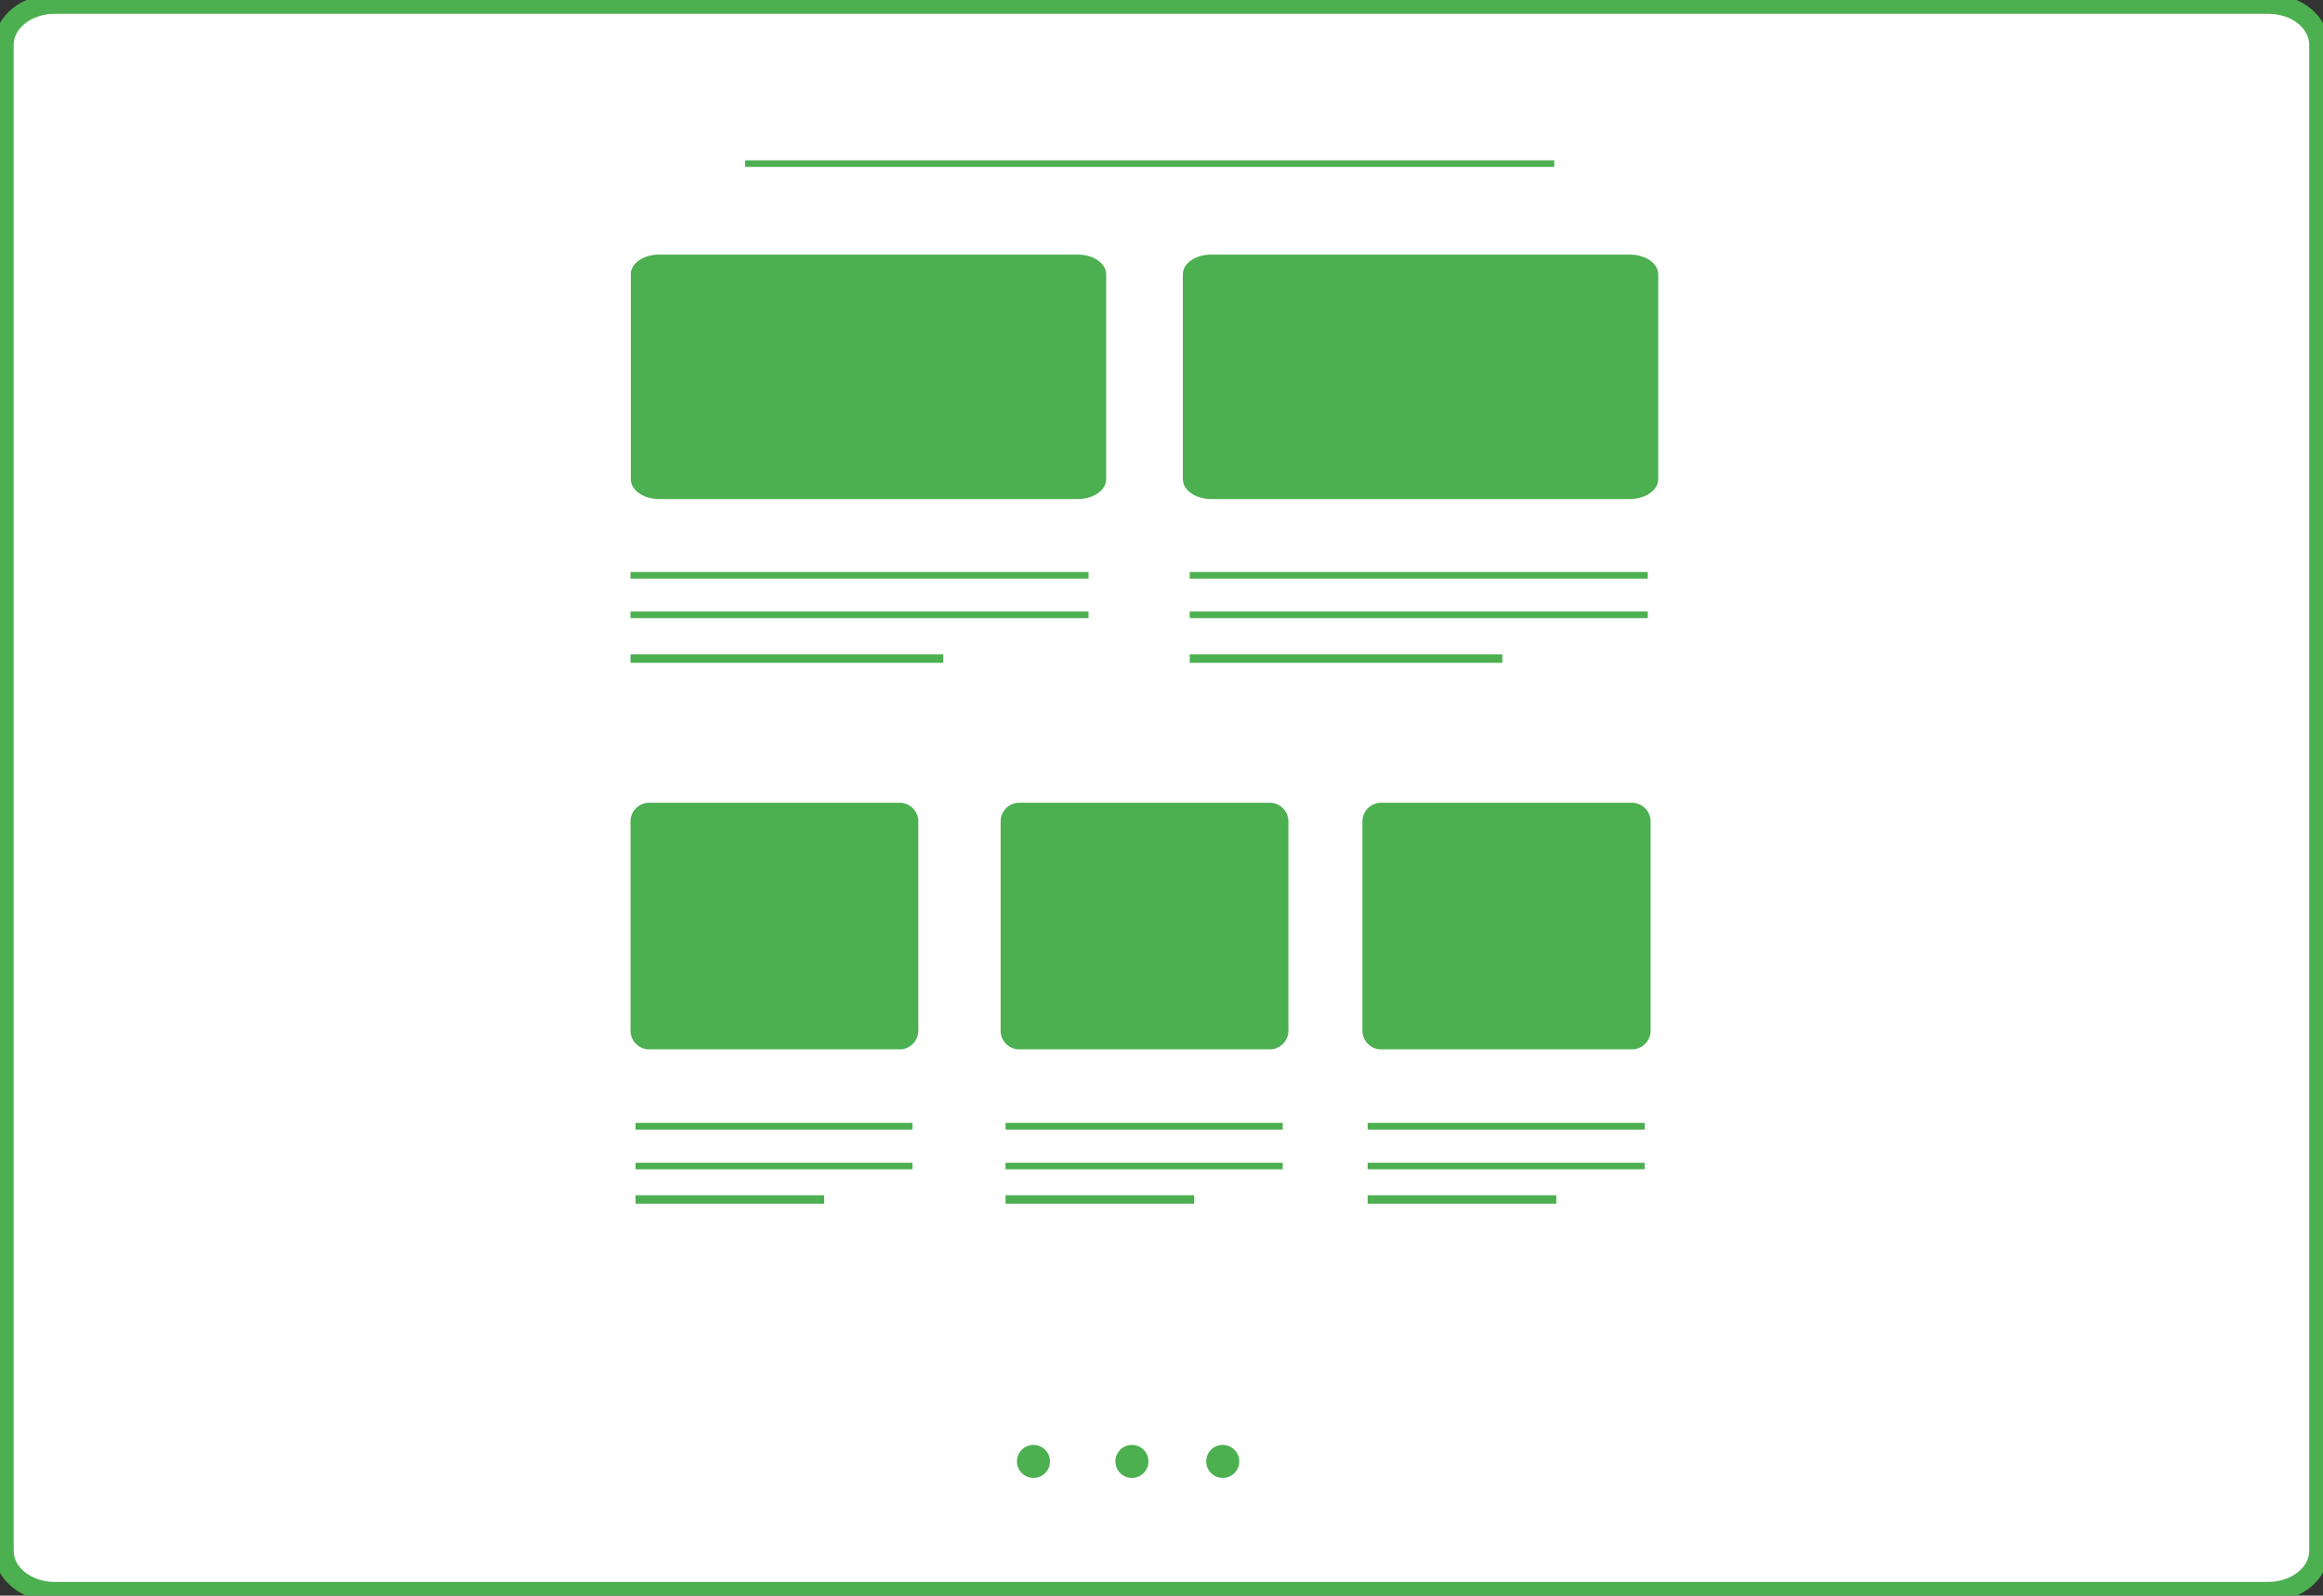 <svg xmlns="http://www.w3.org/2000/svg" viewBox="0 0 246.29 169.21"><rect x="0" y="0" width="246.29" height="169.21" fill="#333333" stroke="none"/><defs>
    <style>
        .cls-1 {
            fill:#fff;
            stroke:#4caf50;
            stroke-width:2.08px;
        }
        .cls-2 {
            fill:#4caf50;
        }
        .cls-3 {
            fill:#4caf50;
        }
    </style></defs><title>Template 2</title><g id="Layer_2" data-name="Layer 2"><g id="Main_Template_BG" data-name="Main Template BG"><path id="Rounded_Rectangle_3_copy_4" data-name="Rounded Rectangle 3 copy 4" class="cls-1" d="M5.81.42H240.48c3,0,5.39,1.94,5.39,4.34v159.7c0,2.4-2.42,4.34-5.39,4.34H5.81c-3,0-5.4-1.94-5.4-4.34V4.75C.42,2.35,2.83.42,5.81.42Z"/><circle id="Ellipse_2_copy_5" data-name="Ellipse 2 copy 5" class="cls-2" cx="109.57" cy="154.98" r="1.75"/><path id="Ellipse_2_copy_5-2" data-name="Ellipse 2 copy 5-2" class="cls-2" d="M120,153.23a1.75,1.75,0,1,1-1.74,1.75h0a1.74,1.74,0,0,1,1.74-1.75Z"/><path id="Ellipse_2_copy_5-3" data-name="Ellipse 2 copy 5-3" class="cls-2" d="M129.63,153.23a1.75,1.75,0,1,1-1.74,1.75h0A1.74,1.74,0,0,1,129.63,153.23Z"/><path id="Rounded_Rectangle_6_copy_3" data-name="Rounded Rectangle 6 copy 3" class="cls-3" d="M69.88,27h44.4c1.67,0,3,.94,3,2.1V50.82c0,1.16-1.35,2.1-3,2.1H69.88c-1.67,0-3-.94-3-2.1V29.1C66.85,27.94,68.21,27,69.88,27Z"/><path id="Rounded_Rectangle_6_copy_3-2" data-name="Rounded Rectangle 6 copy 3-2" class="cls-3" d="M128.41,27h44.4c1.67,0,3,.94,3,2.1V50.82c0,1.16-1.35,2.1-3,2.1h-44.4c-1.67,0-3-.94-3-2.1V29.1C125.38,27.94,126.74,27,128.41,27Z"/><path id="Rectangle_1_copy_8" data-name="Rectangle 1 copy 8" class="cls-2" d="M79,17h85.78v.7H79Z"/><path id="Rectangle_1_copy_8-2" data-name="Rectangle 1 copy 8-2" class="cls-2" d="M66.85,60.66h48.56v.7H66.85Z"/><path id="Rectangle_1_copy_8-3" data-name="Rectangle 1 copy 8-3" class="cls-2" d="M66.85,64.85h48.56v.7H66.85Z"/><path id="Rectangle_1_copy_8-4" data-name="Rectangle 1 copy 8-4" class="cls-2" d="M66.85,69.39H100v.9H66.85Z"/><g id="Group_2_copy_4" data-name="Group 2 copy 4"><path id="Rectangle_1_copy_8-5" data-name="Rectangle 1 copy 8-5" class="cls-2" d="M126.14,60.66H174.7v.7H126.14Z"/><path id="Rectangle_1_copy_8-6" data-name="Rectangle 1 copy 8-6" class="cls-2" d="M126.14,64.85H174.7v.7H126.14Z"/><path id="Rectangle_1_copy_8-7" data-name="Rectangle 1 copy 8-7" class="cls-2" d="M126.14,69.39h33.14v.9H126.14Z"/></g><path id="Rounded_Rectangle_6_copy_4" data-name="Rounded Rectangle 6 copy 4" class="cls-3" d="M68.68,85.13H95.53a2,2,0,0,1,1.83,2.12v21.91a2,2,0,0,1-1.83,2.12H68.68a2,2,0,0,1-1.83-2.12V87.25A2,2,0,0,1,68.68,85.13Z"/><g id="Group_2_copy" data-name="Group 2 copy"><path id="Rectangle_1_copy_8-8" data-name="Rectangle 1 copy 8-8" class="cls-2" d="M67.38,119.08H96.74v.71H67.38Z"/><path id="Rectangle_1_copy_8-9" data-name="Rectangle 1 copy 8-9" class="cls-2" d="M67.38,123.31H96.74V124H67.38v-.71Z"/><path id="Rectangle_1_copy_8-10" data-name="Rectangle 1 copy 8-10" class="cls-2" d="M67.38,126.75h20v.9h-20Z"/></g><path id="Rounded_Rectangle_6_copy_5" data-name="Rounded Rectangle 6 copy 5" class="cls-3" d="M107.92,85.13h26.85a2,2,0,0,1,1.83,2.12v21.91a2,2,0,0,1-1.83,2.12H107.92a2,2,0,0,1-1.83-2.12V87.25A2,2,0,0,1,107.92,85.13Z"/><g id="Group_2_copy_2" data-name="Group 2 copy 2"><path id="Rectangle_1_copy_8-11" data-name="Rectangle 1 copy 8-11" class="cls-2" d="M106.61,119.08H136v.71H106.61Z"/><path id="Rectangle_1_copy_8-12" data-name="Rectangle 1 copy 8-12" class="cls-2" d="M106.61,123.31H136V124H106.61v-.71Z"/><path id="Rectangle_1_copy_8-13" data-name="Rectangle 1 copy 8-13" class="cls-2" d="M106.61,126.75h20v.9h-20Z"/></g><path id="Rounded_Rectangle_6_copy_6" data-name="Rounded Rectangle 6 copy 6" class="cls-3" d="M146.28,85.13h26.85A2,2,0,0,1,175,87.25v21.91a2,2,0,0,1-1.83,2.12H146.28a2,2,0,0,1-1.83-2.12V87.25A2,2,0,0,1,146.28,85.13Z"/><g id="Group_2_copy_3" data-name="Group 2 copy 3"><path id="Rectangle_1_copy_8-14" data-name="Rectangle 1 copy 8-14" class="cls-2" d="M145,119.08h29.37v.71H145Z"/><path id="Rectangle_1_copy_8-15" data-name="Rectangle 1 copy 8-15" class="cls-2" d="M145,123.31h29.37V124H145v-.71Z"/><path id="Rectangle_1_copy_8-16" data-name="Rectangle 1 copy 8-16" class="cls-2" d="M145,126.75h20v.9H145Z"/></g></g></g></svg>